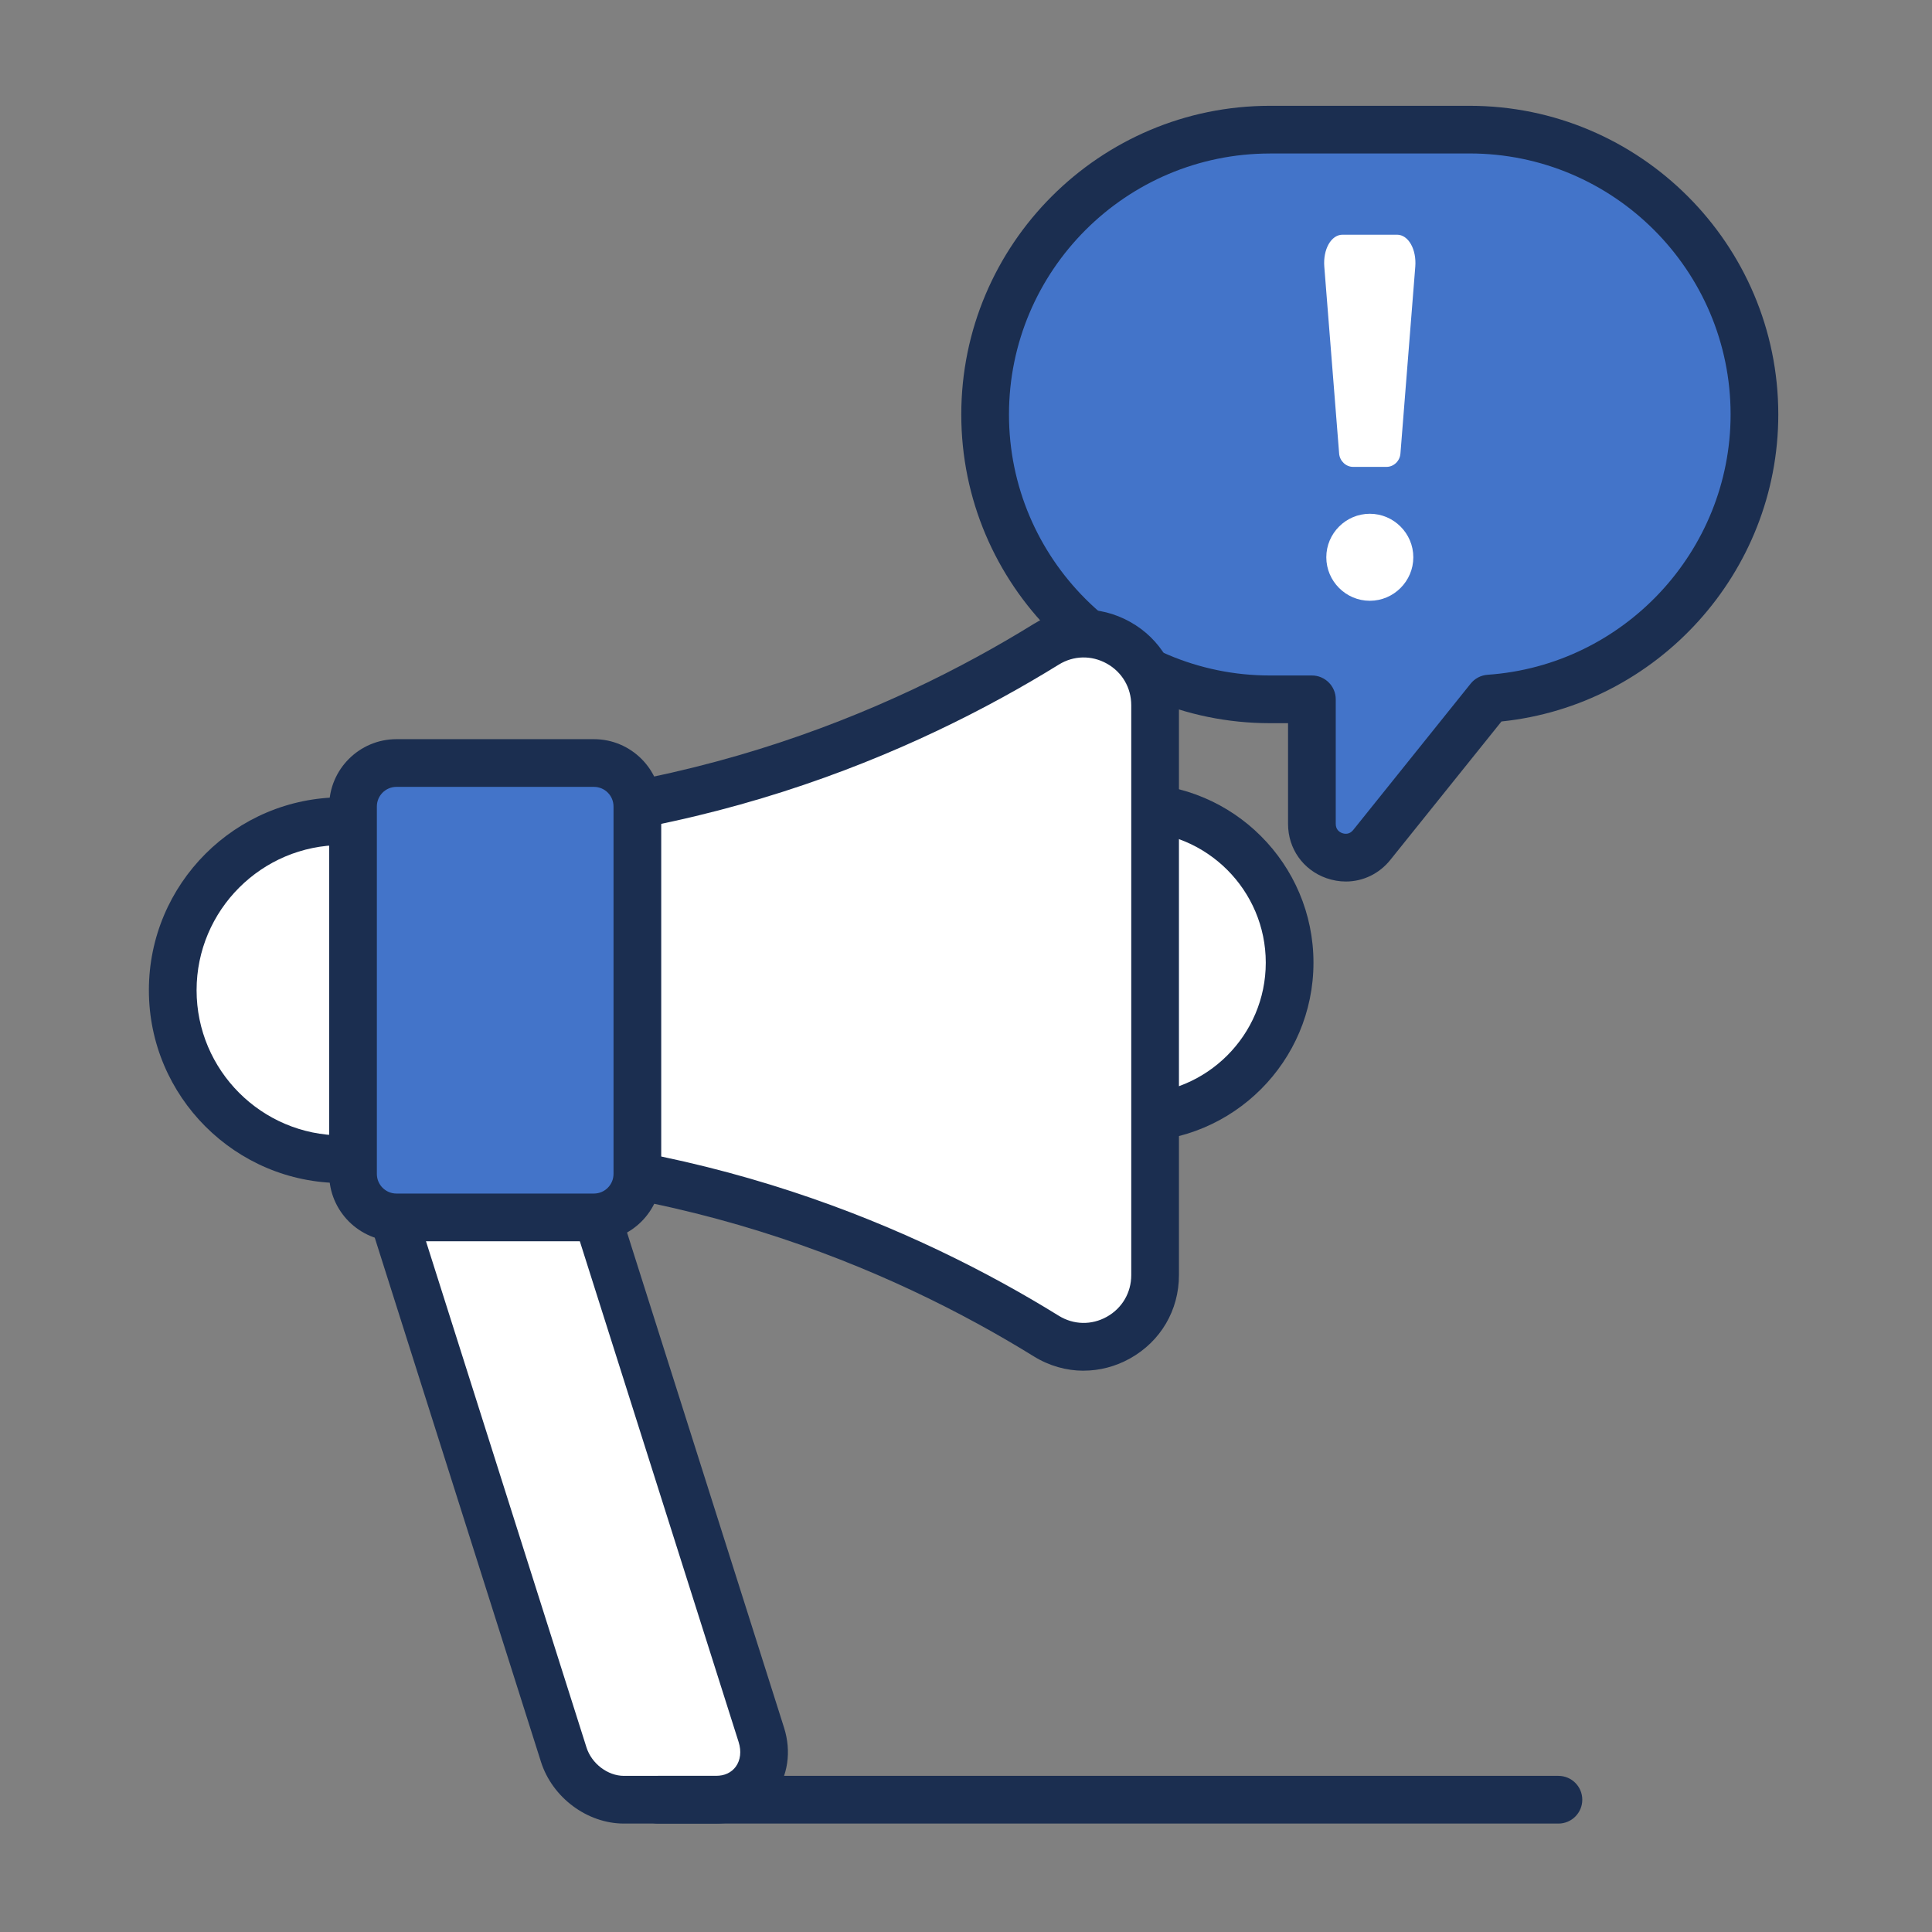 <svg width="81" height="81" viewBox="0 0 81 81" fill="none" xmlns="http://www.w3.org/2000/svg">
<rect x="0" y="0" width="81" height="81" fill="#808080" stroke="none"/>
<path d="M61.614 5.436H53.244C46.676 5.436 41.302 10.81 41.302 17.378C41.302 23.946 46.676 29.32 53.244 29.32H55.002V34.544C55.002 35.876 56.678 36.464 57.51 35.426L62.436 29.288C68.624 28.86 73.556 23.668 73.556 17.378C73.556 10.81 68.182 5.436 61.614 5.436Z" fill="#4374C9"/>
<path d="M56.426 36.958C56.156 36.958 55.882 36.912 55.612 36.818C54.634 36.474 54.002 35.582 54.002 34.544V30.32H53.244C46.108 30.32 40.302 24.514 40.302 17.378C40.302 10.242 46.108 4.436 53.244 4.436H61.614C68.75 4.436 74.556 10.242 74.556 17.378C74.556 24.002 69.494 29.57 62.95 30.248L58.29 36.052C57.82 36.638 57.138 36.958 56.426 36.958ZM53.244 6.436C47.21 6.436 42.302 11.344 42.302 17.378C42.302 23.412 47.21 28.32 53.244 28.32H55.002C55.554 28.32 56.002 28.768 56.002 29.32V34.544C56.002 34.796 56.174 34.894 56.276 34.93C56.378 34.966 56.574 34.996 56.732 34.8L61.658 28.662C61.832 28.444 62.09 28.31 62.368 28.29C68.08 27.896 72.556 23.102 72.556 17.376C72.556 11.342 67.648 6.434 61.614 6.434H53.244V6.436Z" fill="#1B2E50"/>
<path d="M30.02 75.454H26.158C25.044 75.454 23.982 74.658 23.634 73.562L14.326 44.21H22.874L31.92 72.736C32.368 74.152 31.458 75.454 30.018 75.454H30.02Z" fill="white"/>
<path d="M30.02 76.454H26.158C24.62 76.454 23.156 75.364 22.68 73.864L13.372 44.512C13.276 44.208 13.33 43.876 13.518 43.62C13.706 43.362 14.006 43.21 14.324 43.21H22.872C23.308 43.21 23.694 43.492 23.826 43.908L32.872 72.434C33.188 73.432 33.038 74.46 32.458 75.25C31.898 76.016 31.008 76.454 30.016 76.454H30.02ZM15.694 45.21L24.588 73.26C24.804 73.942 25.48 74.454 26.158 74.454H30.02C30.372 74.454 30.666 74.318 30.848 74.068C31.046 73.796 31.09 73.422 30.968 73.038L22.144 45.21H15.694Z" fill="#1B2E50"/>
<path d="M15.945 48.42C19.754 47.521 22.113 43.704 21.214 39.896C20.315 36.087 16.498 33.728 12.69 34.627C8.881 35.526 6.522 39.342 7.421 43.151C8.32 46.96 12.136 49.319 15.945 48.42Z" fill="white"/>
<path d="M14.328 49.6C9.87 49.6 6.242 45.974 6.242 41.514C6.242 37.054 9.868 33.428 14.328 33.428C18.788 33.428 22.414 37.054 22.414 41.514C22.414 45.974 18.788 49.6 14.328 49.6ZM14.328 35.43C10.972 35.43 8.242 38.16 8.242 41.516C8.242 44.872 10.972 47.602 14.328 47.602C17.684 47.602 20.414 44.872 20.414 41.516C20.414 38.16 17.684 35.43 14.328 35.43Z" fill="#1B2E50"/>
<path d="M49.205 46.646C52.682 45.745 54.77 42.195 53.869 38.718C52.968 35.241 49.419 33.153 45.941 34.054C42.464 34.955 40.376 38.504 41.277 41.981C42.178 45.459 45.728 47.547 49.205 46.646Z" fill="white"/>
<path d="M47.564 47.864C43.426 47.864 40.06 44.498 40.06 40.36C40.06 36.222 43.426 32.856 47.564 32.856C51.702 32.856 55.068 36.222 55.068 40.36C55.068 44.498 51.702 47.864 47.564 47.864ZM47.564 34.856C44.528 34.856 42.06 37.326 42.06 40.36C42.06 43.394 44.53 45.864 47.564 45.864C50.598 45.864 53.068 43.394 53.068 40.36C53.068 37.326 50.598 34.856 47.564 34.856Z" fill="#1B2E50"/>
<path d="M43.864 56.014C45.858 57.246 48.43 55.806 48.43 53.462V29.566C48.43 27.222 45.858 25.78 43.864 27.014C38.428 30.376 28.428 35.06 15.448 34.574V48.454C28.428 47.968 38.428 52.652 43.864 56.014Z" fill="white"/>
<path d="M45.432 57.468C44.71 57.468 43.988 57.266 43.338 56.864C37.458 53.228 27.852 48.988 15.486 49.452C15.214 49.462 14.95 49.362 14.754 49.172C14.558 48.984 14.448 48.724 14.448 48.452V34.572C14.448 34.3 14.558 34.04 14.754 33.852C14.95 33.664 15.214 33.564 15.486 33.572C27.854 34.034 37.458 29.796 43.338 26.16C44.584 25.388 46.094 25.356 47.376 26.07C48.662 26.786 49.428 28.092 49.428 29.564V53.46C49.428 54.932 48.66 56.238 47.376 56.954C46.762 57.296 46.096 57.466 45.43 57.466L45.432 57.468ZM17.346 47.418C29.284 47.418 38.584 51.572 44.39 55.164C45.012 55.548 45.764 55.564 46.402 55.208C47.044 54.85 47.428 54.196 47.428 53.462V29.566C47.428 28.83 47.044 28.178 46.402 27.82C45.762 27.464 45.01 27.48 44.39 27.864C38.438 31.544 28.816 35.818 16.448 35.602V47.426C16.748 47.42 17.048 47.418 17.346 47.418Z" fill="#1B2E50"/>
<path d="M26.722 49.216V33.81C26.722 32.804 25.907 31.988 24.9 31.988H16.624C15.618 31.988 14.802 32.804 14.802 33.81L14.802 49.216C14.802 50.222 15.618 51.038 16.624 51.038H24.9C25.907 51.038 26.722 50.222 26.722 49.216Z" fill="#4374C9"/>
<path d="M24.9 52.04H16.622C15.066 52.04 13.8 50.774 13.8 49.218V33.812C13.8 32.256 15.066 30.99 16.622 30.99H24.9C26.456 30.99 27.722 32.256 27.722 33.812V49.218C27.722 50.774 26.456 52.04 24.9 52.04ZM16.622 32.99C16.168 32.99 15.8 33.358 15.8 33.812V49.218C15.8 49.672 16.168 50.04 16.622 50.04H24.9C25.354 50.04 25.722 49.672 25.722 49.218V33.812C25.722 33.358 25.354 32.99 24.9 32.99H16.622Z" fill="#1B2E50"/>
<path d="M65.338 76.454H27.588C27.036 76.454 26.588 76.006 26.588 75.454C26.588 74.902 27.036 74.454 27.588 74.454H65.338C65.89 74.454 66.338 74.902 66.338 75.454C66.338 76.006 65.89 76.454 65.338 76.454Z" fill="#1B2E50"/>
<path d="M58.57 9.84H56.288C55.806 9.84 55.464 10.458 55.522 11.182L56.144 19.016C56.168 19.328 56.43 19.574 56.726 19.574H58.132C58.43 19.574 58.69 19.33 58.714 19.016L59.336 11.182C59.394 10.46 59.052 9.84 58.57 9.84Z" fill="white"/>
<path d="M57.43 21.54C56.428 21.54 55.606 22.36 55.606 23.364C55.606 24.366 56.426 25.188 57.43 25.188C58.432 25.188 59.254 24.368 59.254 23.364C59.254 22.362 58.434 21.54 57.43 21.54Z" fill="white"/>
</svg>

